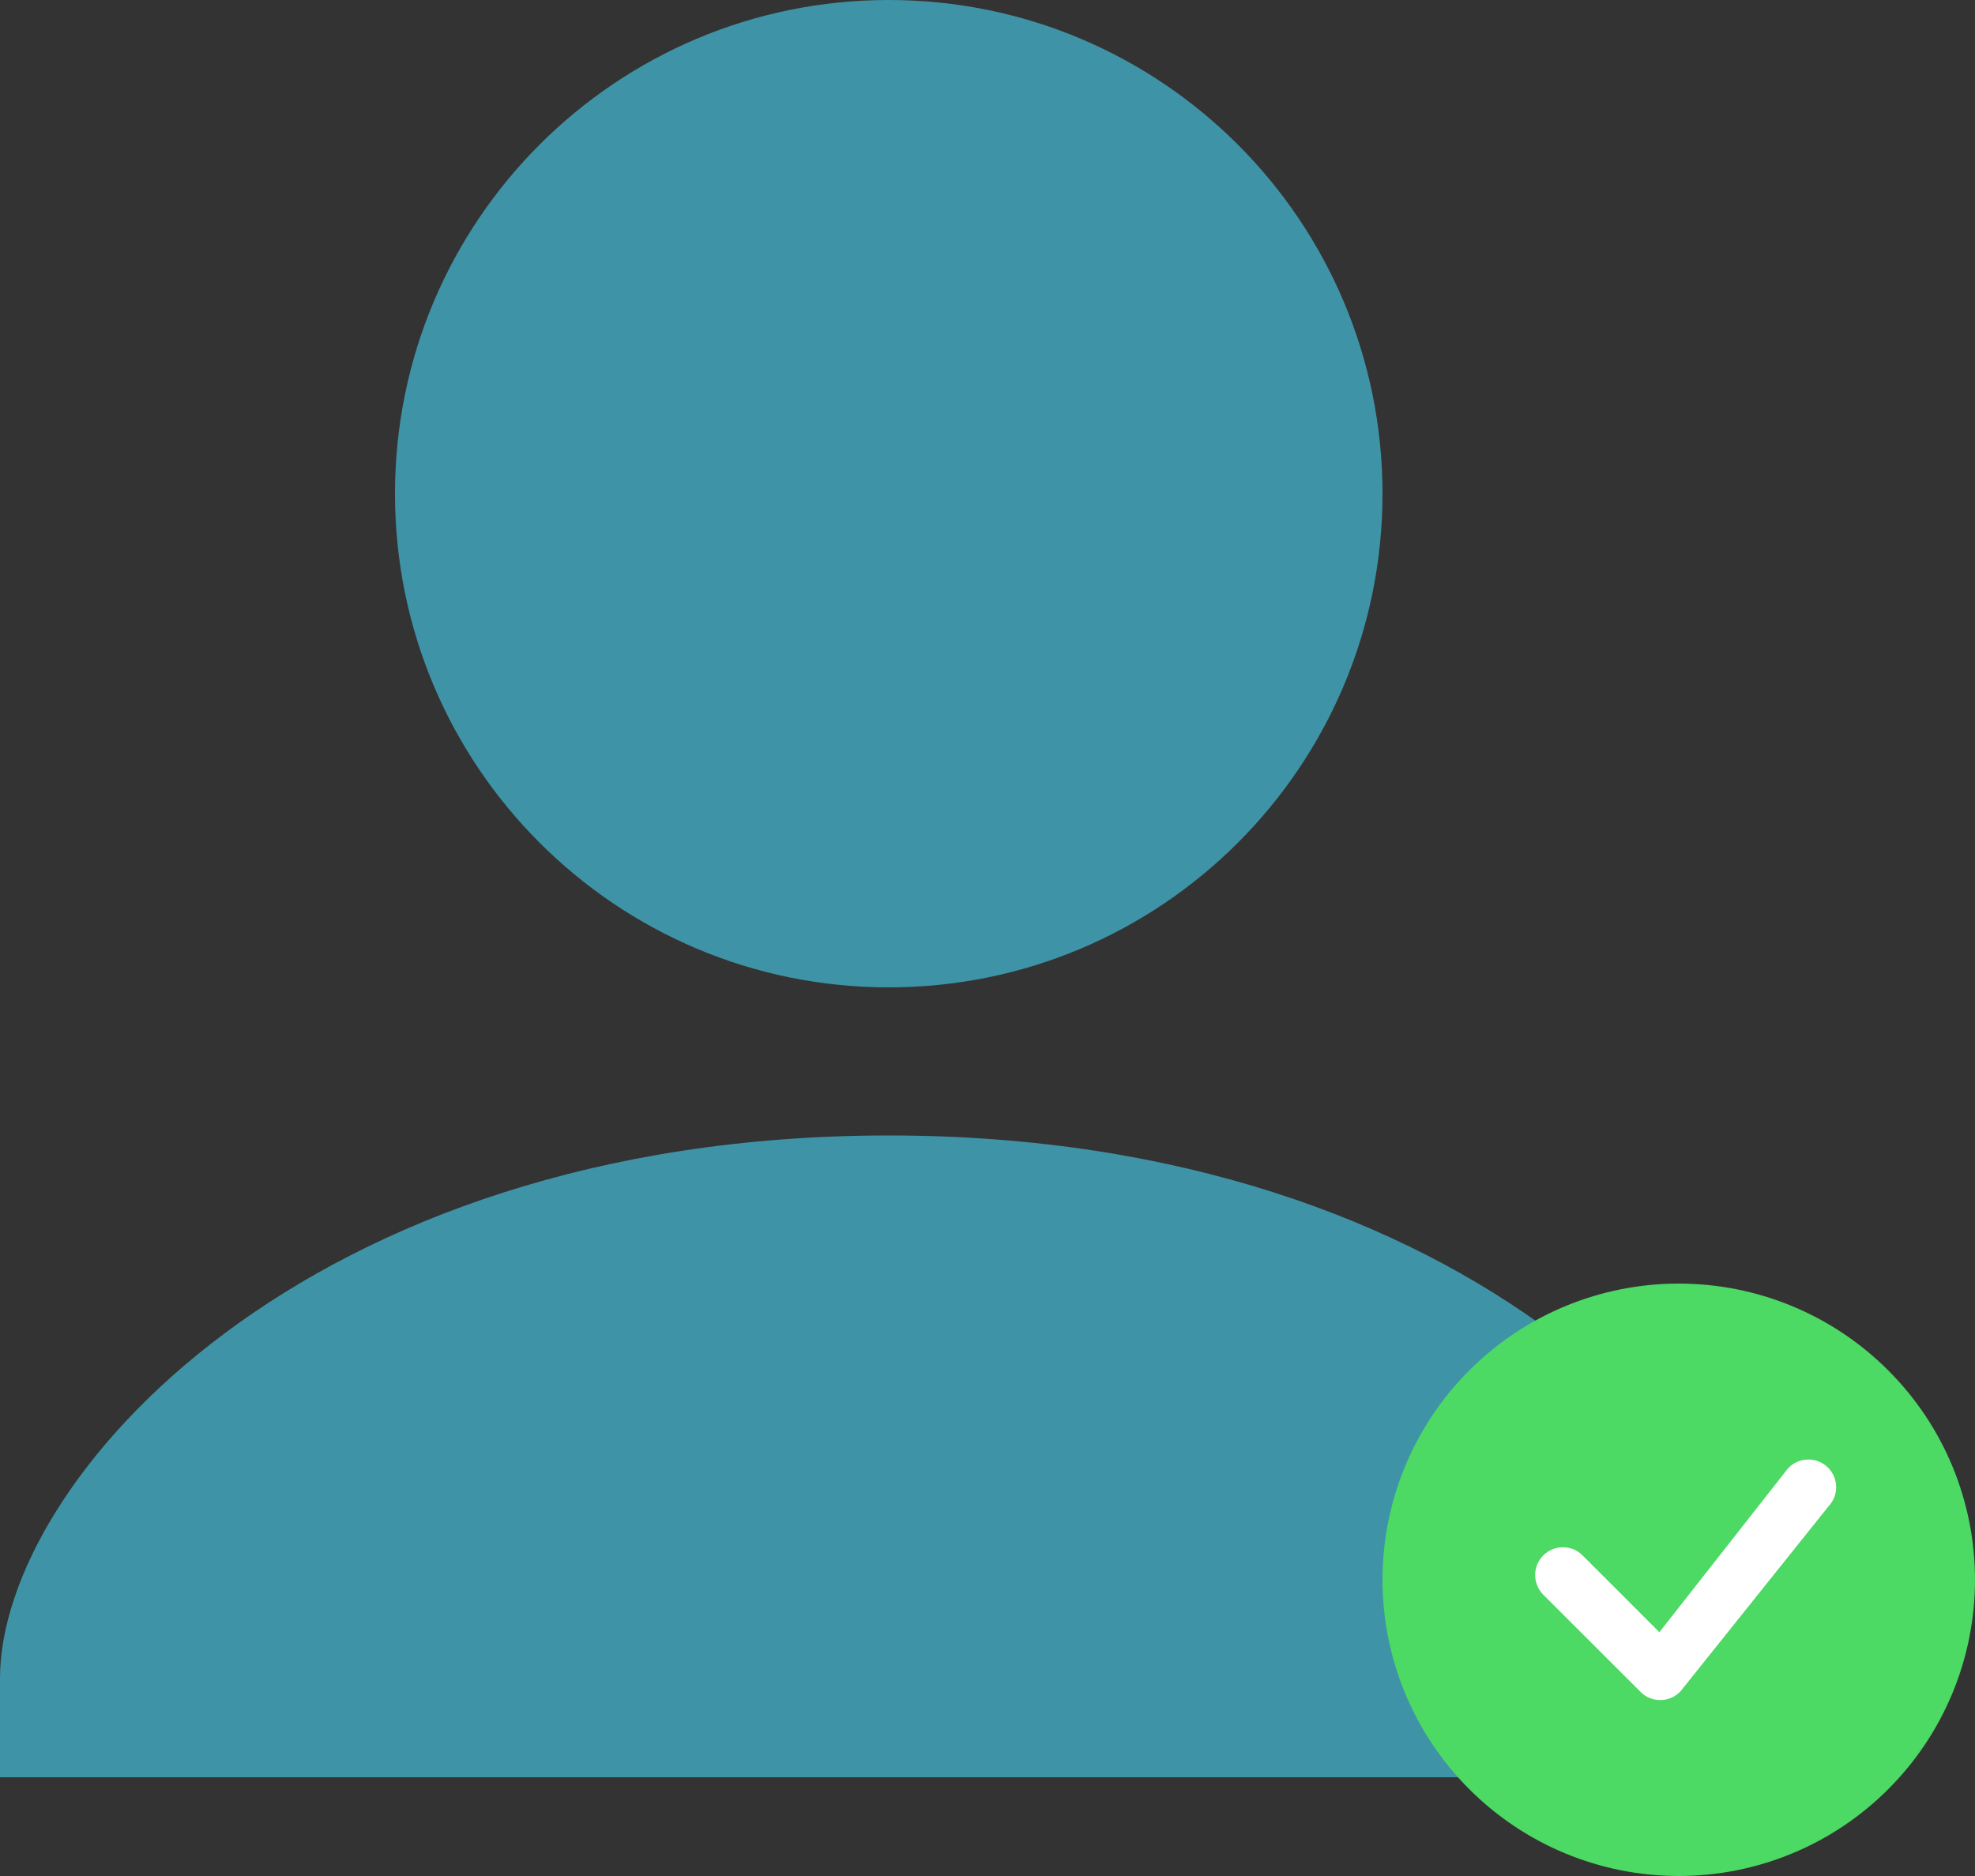 <svg width="20" height="19" viewBox="0 0 20 19" fill="none" xmlns="http://www.w3.org/2000/svg">
<rect x="0" y="0" width="20" height="19" fill="#333333" stroke="none"/>
<path d="M9 11.5C3.08 11.5 0 15 0 17V18H18V17C18 15 14.92 11.5 9 11.5Z" fill="#3E94A6"/>
<path d="M9 10C11.761 10 14 7.761 14 5C14 2.239 11.761 0 9 0C6.239 0 4 2.239 4 5C4 7.761 6.239 10 9 10Z" fill="#3E94A6"/>
<circle cx="17" cy="16" r="2" fill="white"/>
<path d="M20 16C20 16.796 19.684 17.559 19.121 18.121C18.559 18.684 17.796 19 17 19C16.204 19 15.441 18.684 14.879 18.121C14.316 17.559 14 16.796 14 16C14 15.204 14.316 14.441 14.879 13.879C15.441 13.316 16.204 13 17 13C17.796 13 18.559 13.316 19.121 13.879C19.684 14.441 20 15.204 20 16V16ZM18.511 14.864C18.485 14.837 18.453 14.816 18.418 14.802C18.382 14.788 18.345 14.781 18.307 14.782C18.269 14.783 18.232 14.791 18.197 14.806C18.163 14.822 18.132 14.844 18.106 14.872L16.804 16.531L16.019 15.746C15.966 15.696 15.895 15.669 15.822 15.671C15.749 15.672 15.68 15.701 15.628 15.753C15.577 15.805 15.547 15.874 15.546 15.947C15.545 16.02 15.572 16.09 15.621 16.144L16.614 17.136C16.64 17.163 16.672 17.184 16.707 17.198C16.742 17.212 16.78 17.219 16.818 17.218C16.855 17.218 16.893 17.209 16.927 17.194C16.962 17.179 16.993 17.156 17.018 17.129L18.515 15.258C18.566 15.204 18.595 15.133 18.594 15.06C18.593 14.986 18.564 14.916 18.512 14.864H18.511Z" fill="#4CD964"/>
</svg>
